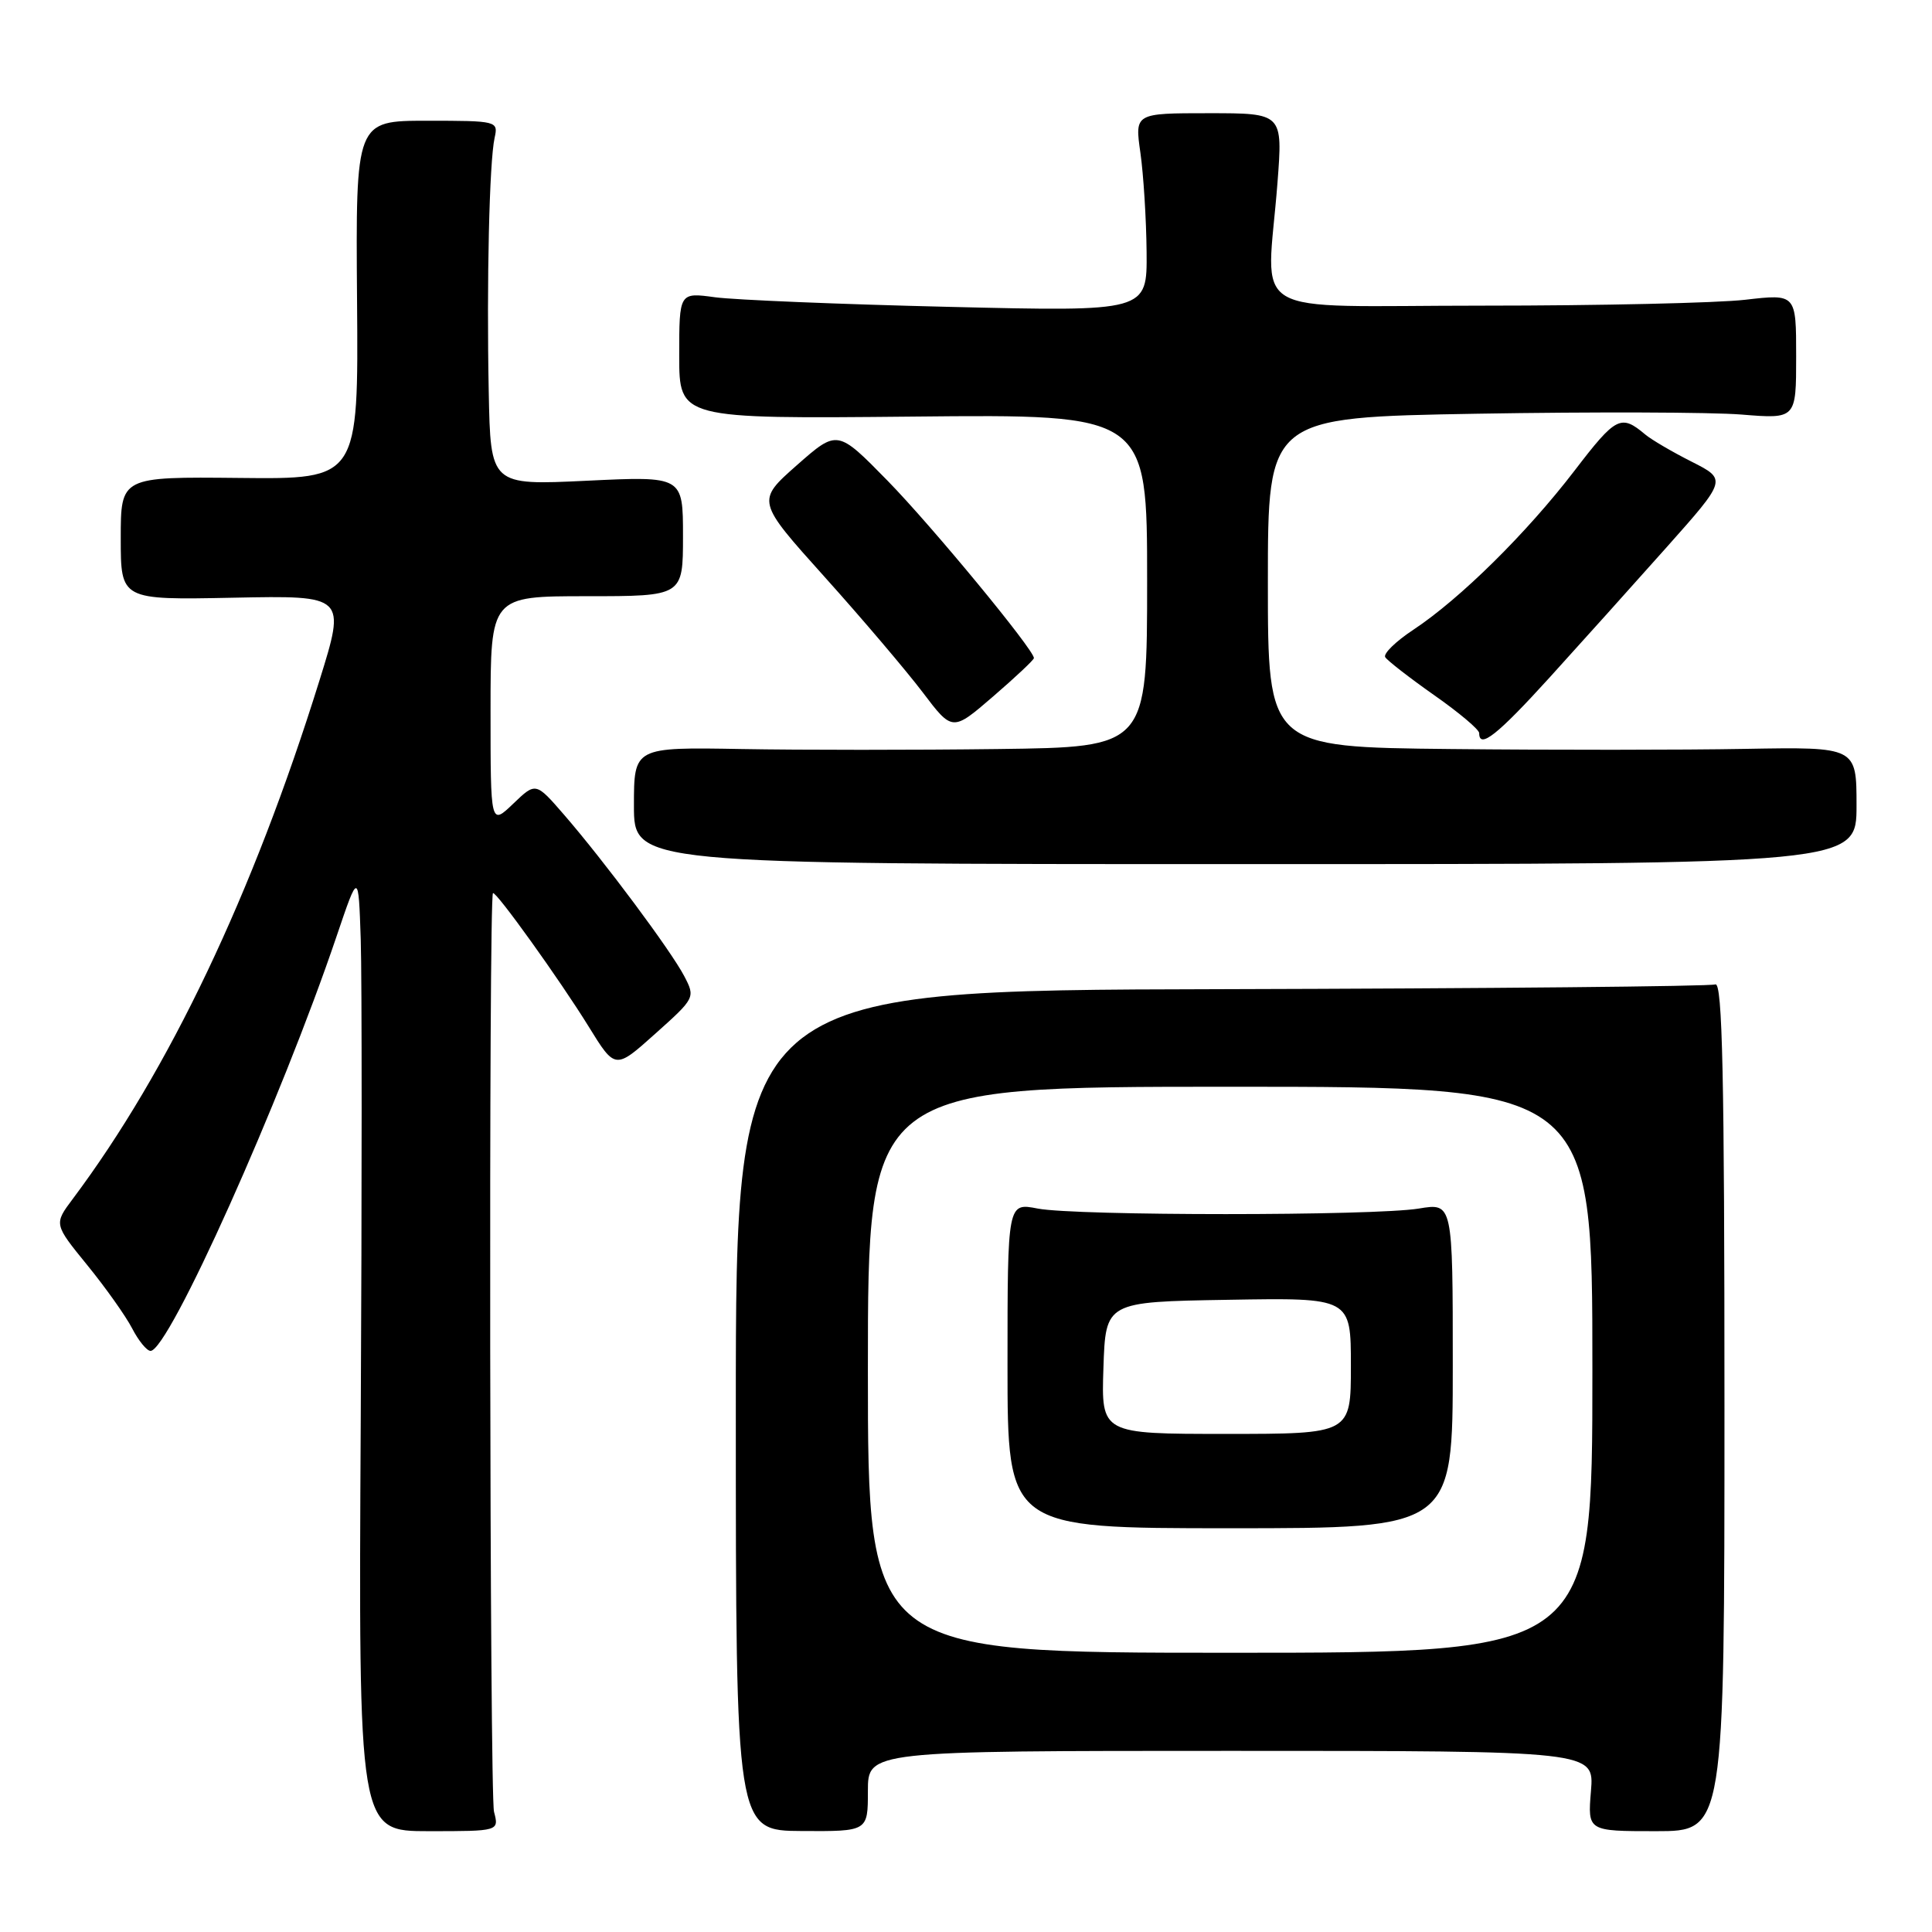 <?xml version="1.0" encoding="UTF-8" standalone="no"?>
<!DOCTYPE svg PUBLIC "-//W3C//DTD SVG 1.1//EN" "http://www.w3.org/Graphics/SVG/1.1/DTD/svg11.dtd" >
<svg xmlns="http://www.w3.org/2000/svg" xmlns:xlink="http://www.w3.org/1999/xlink" version="1.1" viewBox="0 0 256 256">
 <g >
 <path fill="currentColor"
d=" M 65.46 240.07 C 64.88 237.83 64.74 118.93 65.32 118.35 C 65.68 117.99 74.22 129.90 78.01 136.04 C 81.52 141.73 81.52 141.73 86.84 136.96 C 92.11 132.25 92.14 132.17 90.67 129.35 C 88.91 125.98 80.07 114.11 74.75 107.97 C 70.99 103.63 70.99 103.63 68.00 106.50 C 65.00 109.37 65.00 109.37 65.00 94.19 C 65.00 79.00 65.00 79.00 77.75 79.00 C 90.50 79.00 90.50 79.00 90.50 71.04 C 90.50 63.09 90.50 63.09 77.75 63.70 C 65.00 64.31 65.00 64.31 64.76 51.90 C 64.47 37.33 64.84 21.43 65.54 18.25 C 66.03 16.04 65.87 16.00 56.58 16.00 C 47.13 16.00 47.13 16.00 47.31 39.75 C 47.50 63.50 47.50 63.50 31.75 63.33 C 16.00 63.17 16.00 63.17 16.00 71.33 C 16.00 79.50 16.00 79.50 30.92 79.20 C 45.84 78.90 45.84 78.90 42.32 90.20 C 33.50 118.50 22.38 141.85 9.65 158.85 C 7.14 162.20 7.14 162.20 11.55 167.62 C 13.98 170.60 16.66 174.38 17.51 176.02 C 18.36 177.66 19.45 179.00 19.95 179.00 C 22.36 179.00 37.23 145.85 44.62 124.00 C 47.50 115.50 47.50 115.50 47.80 124.50 C 47.96 129.45 47.96 158.06 47.80 188.07 C 47.50 242.64 47.50 242.64 56.81 242.64 C 66.13 242.64 66.13 242.64 65.46 240.07 Z  M 115.00 237.34 C 115.00 232.00 115.00 232.00 163.12 232.00 C 211.25 232.00 211.25 232.00 210.81 237.32 C 210.37 242.64 210.37 242.64 219.43 242.64 C 228.50 242.64 228.50 242.64 228.50 186.31 C 228.50 142.64 228.23 130.08 227.29 130.44 C 226.62 130.70 197.15 130.98 161.79 131.07 C 97.50 131.22 97.50 131.22 97.50 186.90 C 97.50 242.57 97.50 242.57 106.25 242.62 C 115.00 242.67 115.00 242.67 115.00 237.34 Z  M 246.00 106.73 C 246.00 98.97 246.00 98.97 231.25 99.23 C 223.14 99.38 205.59 99.39 192.25 99.25 C 168.00 99.00 168.00 99.00 168.00 77.15 C 168.00 55.30 168.00 55.30 195.75 54.82 C 211.01 54.56 226.76 54.61 230.75 54.93 C 238.00 55.52 238.00 55.52 238.00 47.23 C 238.00 38.94 238.00 38.94 231.25 39.72 C 227.54 40.15 211.90 40.50 196.50 40.50 C 164.50 40.50 167.86 42.51 169.27 24.25 C 169.98 15.00 169.98 15.00 160.17 15.00 C 150.36 15.00 150.36 15.00 151.11 20.25 C 151.52 23.14 151.89 29.05 151.93 33.40 C 152.00 41.29 152.00 41.29 125.75 40.66 C 111.31 40.32 97.36 39.74 94.75 39.39 C 90.00 38.74 90.00 38.74 90.00 47.12 C 90.00 55.50 90.00 55.50 121.00 55.20 C 152.00 54.89 152.00 54.89 152.00 76.95 C 152.00 99.00 152.00 99.00 132.25 99.25 C 121.39 99.39 106.09 99.39 98.25 99.25 C 84.00 99.00 84.00 99.00 84.00 106.75 C 84.00 114.50 84.00 114.50 165.00 114.50 C 246.00 114.50 246.00 114.50 246.00 106.73 Z  M 205.35 89.75 C 209.47 85.21 216.43 77.46 220.83 72.52 C 228.82 63.54 228.82 63.54 224.16 61.18 C 221.60 59.89 218.82 58.26 218.00 57.57 C 214.78 54.86 214.13 55.19 208.66 62.33 C 202.30 70.63 193.47 79.35 187.27 83.45 C 184.94 84.99 183.27 86.62 183.55 87.08 C 183.84 87.54 186.75 89.80 190.03 92.11 C 193.32 94.41 196.00 96.67 196.00 97.14 C 196.00 99.30 198.41 97.39 205.35 89.75 Z  M 137.00 87.20 C 137.00 86.09 123.48 69.70 117.61 63.70 C 110.96 56.91 110.96 56.91 105.59 61.64 C 100.22 66.38 100.22 66.38 109.26 76.44 C 114.23 81.97 120.07 88.85 122.25 91.72 C 126.20 96.94 126.20 96.94 131.60 92.28 C 134.57 89.72 137.00 87.43 137.00 87.20 Z  M 115.00 181.50 C 115.00 144.00 115.00 144.00 163.00 144.00 C 211.00 144.00 211.00 144.00 211.00 181.50 C 211.00 219.00 211.00 219.00 163.00 219.00 C 115.00 219.00 115.00 219.00 115.00 181.50 Z  M 192.50 180.95 C 192.50 159.39 192.50 159.39 188.00 160.14 C 182.03 161.12 142.59 161.12 137.50 160.14 C 133.50 159.36 133.50 159.36 133.50 180.93 C 133.50 202.50 133.50 202.50 163.00 202.50 C 192.50 202.50 192.50 202.50 192.50 180.95 Z  M 146.21 181.25 C 146.50 172.50 146.50 172.50 162.75 172.23 C 179.00 171.95 179.00 171.95 179.00 180.98 C 179.00 190.00 179.00 190.00 162.46 190.00 C 145.92 190.00 145.92 190.00 146.21 181.25 Z "/>
</g>
</svg>